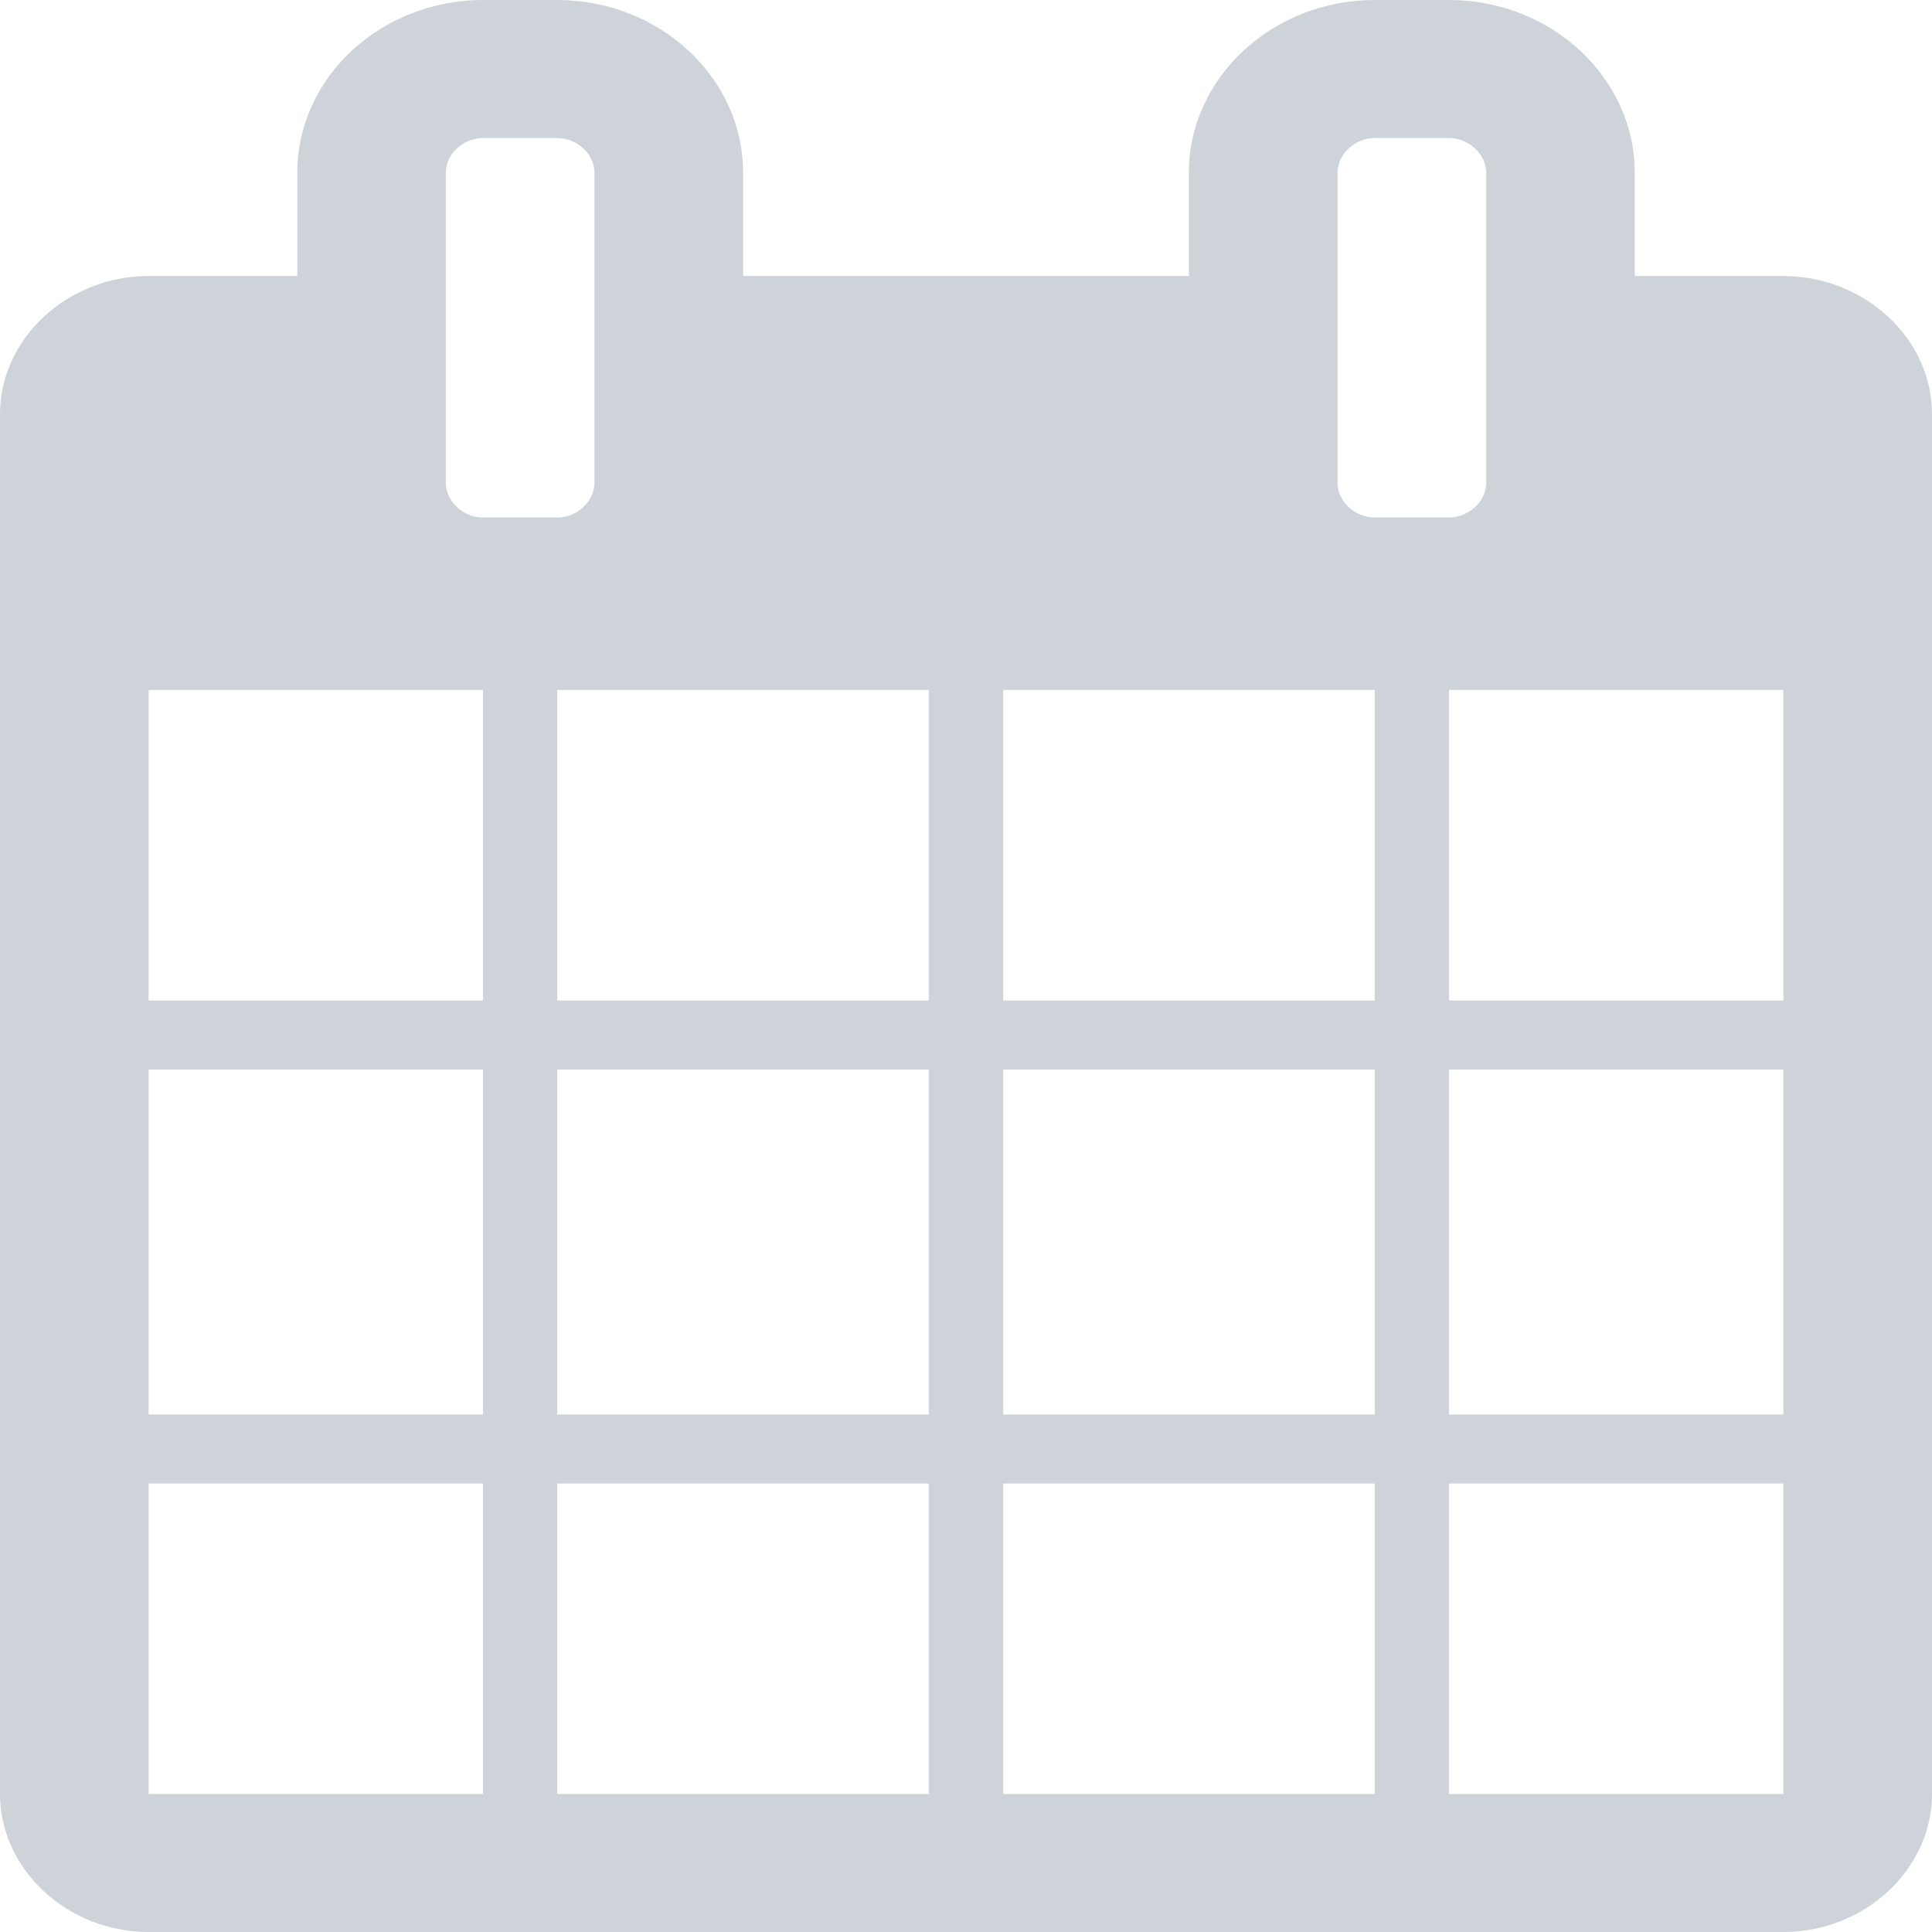 <?xml version="1.0" encoding="UTF-8"?>
<svg width="16px" height="16px" viewBox="0 0 16 16" version="1.1" xmlns="http://www.w3.org/2000/svg" xmlns:xlink="http://www.w3.org/1999/xlink">
    <!-- Generator: Sketch 52.4 (67378) - http://www.bohemiancoding.com/sketch -->
    <title>Icons / Calendar</title>
    <desc>Created with Sketch.</desc>
    <g id="Icons-/-Calendar" stroke="none" stroke-width="1" fill="#CED3DA" fill-rule="evenodd">
        <path d="M1.231,14.857 L4,14.857 L4,12.286 L1.231,12.286 L1.231,14.857 Z M4.615,14.857 L7.692,14.857 L7.692,12.286 L4.615,12.286 L4.615,14.857 Z M1.231,11.714 L4,11.714 L4,8.857 L1.231,8.857 L1.231,11.714 Z M4.615,11.714 L7.692,11.714 L7.692,8.857 L4.615,8.857 L4.615,11.714 Z M1.231,8.286 L4,8.286 L4,5.714 L1.231,5.714 L1.231,8.286 Z M8.308,14.857 L11.385,14.857 L11.385,12.286 L8.308,12.286 L8.308,14.857 Z M4.615,8.286 L7.692,8.286 L7.692,5.714 L4.615,5.714 L4.615,8.286 Z M12,14.857 L14.769,14.857 L14.769,12.286 L12,12.286 L12,14.857 Z M8.308,11.714 L11.385,11.714 L11.385,8.857 L8.308,8.857 L8.308,11.714 Z M4.923,4 L4.923,1.429 C4.923,1.277 4.779,1.143 4.615,1.143 L4,1.143 C3.837,1.143 3.692,1.277 3.692,1.429 L3.692,4 C3.692,4.152 3.837,4.286 4,4.286 L4.615,4.286 C4.779,4.286 4.923,4.152 4.923,4 Z M12,11.714 L14.769,11.714 L14.769,8.857 L12,8.857 L12,11.714 Z M8.308,8.286 L11.385,8.286 L11.385,5.714 L8.308,5.714 L8.308,8.286 Z M12,8.286 L14.769,8.286 L14.769,5.714 L12,5.714 L12,8.286 Z M12.308,4 L12.308,1.429 C12.308,1.277 12.163,1.143 12,1.143 L11.385,1.143 C11.221,1.143 11.077,1.277 11.077,1.429 L11.077,4 C11.077,4.152 11.221,4.286 11.385,4.286 L12,4.286 C12.163,4.286 12.308,4.152 12.308,4 Z M16,3.429 L16,14.857 C16,15.482 15.442,16 14.769,16 L1.231,16 C0.558,16 0,15.482 0,14.857 L0,3.429 C0,2.804 0.558,2.286 1.231,2.286 L2.462,2.286 L2.462,1.429 C2.462,0.643 3.154,0 4,0 L4.615,0 C5.462,0 6.154,0.643 6.154,1.429 L6.154,2.286 L9.846,2.286 L9.846,1.429 C9.846,0.643 10.538,0 11.385,0 L12,0 C12.846,0 13.538,0.643 13.538,1.429 L13.538,2.286 L14.769,2.286 C15.442,2.286 16,2.804 16,3.429 Z" id="Calendar-Symbol-(FA)" fill="#CED3DA"></path>
    </g>
</svg>
